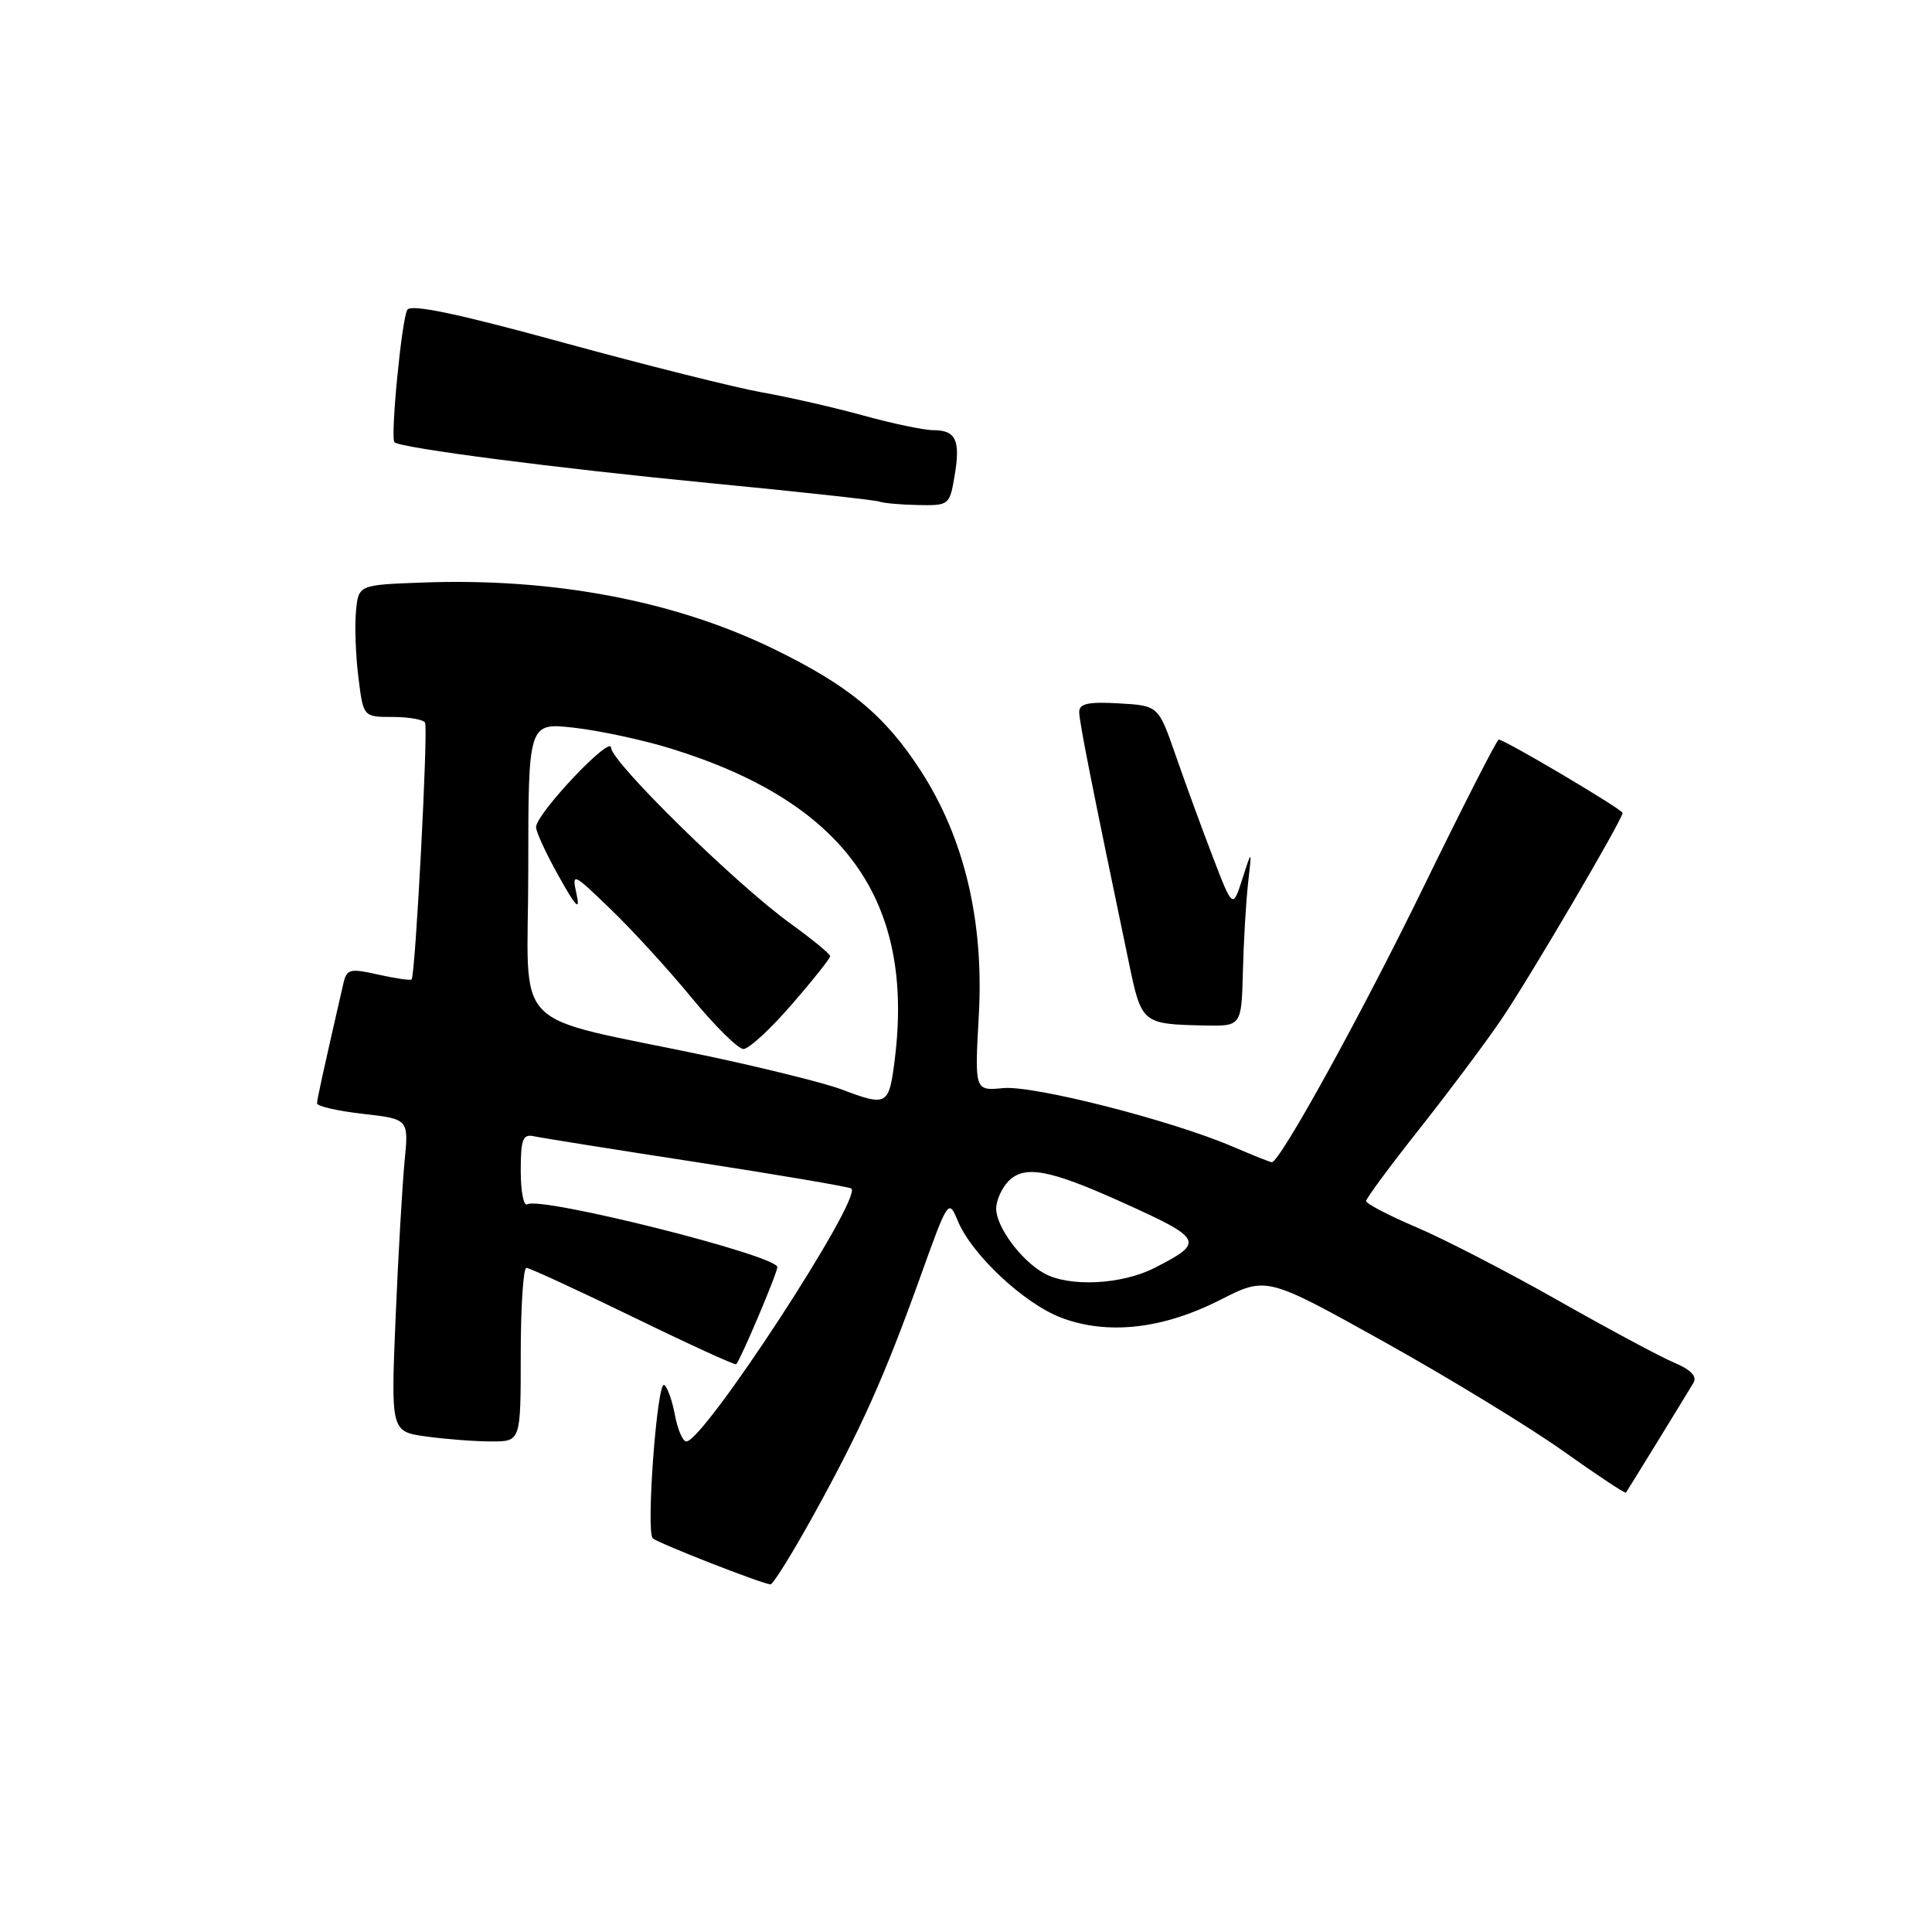 <?xml version="1.0" encoding="UTF-8" standalone="no"?>
<!DOCTYPE svg PUBLIC "-//W3C//DTD SVG 1.1//EN" "http://www.w3.org/Graphics/SVG/1.1/DTD/svg11.dtd" >
<svg xmlns="http://www.w3.org/2000/svg" xmlns:xlink="http://www.w3.org/1999/xlink" version="1.1" viewBox="0 0 256 256">
 <g >
 <path fill="currentColor"
d=" M 107.80 200.75 C 114.10 189.34 117.18 182.47 121.96 169.15 C 125.63 158.93 125.69 158.84 126.91 161.77 C 128.75 166.23 135.67 172.71 140.59 174.59 C 146.73 176.93 154.05 176.12 161.67 172.25 C 167.82 169.12 167.82 169.12 183.42 177.81 C 191.99 182.59 202.67 189.10 207.14 192.28 C 211.61 195.46 215.35 197.94 215.45 197.78 C 215.87 197.15 223.70 184.41 224.39 183.23 C 224.90 182.38 224.05 181.49 221.82 180.55 C 219.99 179.78 213.06 176.06 206.41 172.29 C 199.76 168.52 191.32 164.16 187.66 162.61 C 184.00 161.05 181.01 159.49 181.02 159.14 C 181.02 158.79 184.23 154.45 188.15 149.50 C 192.06 144.55 196.94 138.03 198.99 135.00 C 202.70 129.53 215.00 108.57 215.00 107.72 C 215.00 107.25 199.38 98.00 198.59 98.00 C 198.35 98.00 193.87 106.78 188.64 117.50 C 180.40 134.41 169.60 154.00 168.52 154.00 C 168.32 154.00 166.01 153.08 163.38 151.95 C 155.23 148.45 136.96 143.79 132.92 144.18 C 129.14 144.54 129.14 144.54 129.70 134.52 C 130.39 122.06 127.78 111.07 122.03 102.17 C 117.27 94.80 112.50 90.85 102.50 85.98 C 89.37 79.59 73.29 76.55 56.00 77.19 C 47.50 77.50 47.50 77.50 47.17 81.00 C 46.98 82.92 47.13 86.86 47.49 89.75 C 48.14 95.00 48.14 95.00 52.01 95.00 C 54.14 95.00 56.08 95.34 56.32 95.75 C 56.76 96.50 55.04 129.25 54.54 129.78 C 54.39 129.94 52.40 129.65 50.12 129.14 C 46.33 128.29 45.94 128.39 45.49 130.35 C 42.71 142.48 42.03 145.60 42.01 146.20 C 42.01 146.59 44.74 147.21 48.08 147.59 C 54.16 148.28 54.16 148.28 53.61 153.89 C 53.31 156.97 52.77 166.29 52.42 174.60 C 51.79 189.70 51.79 189.70 56.53 190.35 C 59.14 190.71 63.02 191.00 65.14 191.00 C 69.00 191.00 69.00 191.00 69.00 179.50 C 69.00 173.18 69.34 168.00 69.75 168.00 C 70.16 168.00 76.53 170.94 83.90 174.52 C 91.26 178.11 97.41 180.92 97.55 180.77 C 98.14 180.16 103.00 168.69 103.00 167.90 C 103.00 166.36 71.64 158.48 69.87 159.58 C 69.39 159.88 69.00 157.88 69.00 155.15 C 69.00 150.95 69.27 150.24 70.75 150.56 C 71.71 150.77 81.49 152.33 92.47 154.02 C 103.45 155.72 112.61 157.28 112.82 157.49 C 114.22 158.89 93.26 191.00 90.94 191.00 C 90.47 191.00 89.79 189.42 89.43 187.49 C 89.07 185.56 88.43 183.77 88.01 183.51 C 87.07 182.93 85.58 202.91 86.49 203.83 C 87.12 204.45 100.80 209.81 102.09 209.94 C 102.42 209.97 104.99 205.84 107.80 200.75 Z  M 164.69 128.75 C 164.79 124.76 165.10 119.47 165.38 117.00 C 165.89 112.50 165.89 112.50 164.62 116.46 C 163.34 120.42 163.34 120.42 160.67 113.46 C 159.20 109.63 156.99 103.58 155.75 100.00 C 153.49 93.50 153.49 93.50 148.25 93.20 C 144.21 92.97 143.00 93.23 143.00 94.34 C 143.00 95.61 144.67 104.06 149.61 127.69 C 151.26 135.61 151.37 135.70 159.50 135.88 C 164.50 135.99 164.50 135.99 164.69 128.75 Z  M 126.49 63.04 C 127.29 58.34 126.66 57.00 123.67 57.00 C 122.45 57.00 118.32 56.14 114.48 55.08 C 110.64 54.02 104.58 52.63 101.00 52.00 C 97.42 51.36 85.54 48.38 74.58 45.38 C 60.63 41.55 54.46 40.26 53.97 41.05 C 53.23 42.25 51.70 58.03 52.27 58.60 C 53.03 59.36 73.88 62.06 94.02 64.01 C 105.84 65.15 115.95 66.26 116.50 66.46 C 117.05 66.67 119.37 66.88 121.66 66.92 C 125.75 67.00 125.84 66.93 126.49 63.04 Z  M 138.33 168.71 C 135.29 167.01 132.00 162.56 132.00 160.16 C 132.00 159.05 132.75 157.39 133.66 156.48 C 135.77 154.37 139.07 154.98 148.45 159.20 C 159.49 164.17 159.70 164.58 152.97 168.01 C 148.62 170.23 141.64 170.57 138.33 168.71 Z  M 111.50 144.35 C 109.30 143.52 101.42 141.56 94.00 139.98 C 66.95 134.26 70.00 137.41 70.00 115.20 C 70.00 95.74 70.00 95.74 76.09 96.43 C 79.44 96.81 85.17 98.04 88.84 99.17 C 111.86 106.27 121.20 119.23 118.56 140.39 C 117.79 146.51 117.56 146.64 111.50 144.35 Z  M 104.90 133.11 C 107.71 129.88 110.00 126.99 110.00 126.70 C 110.00 126.41 107.64 124.47 104.75 122.38 C 97.52 117.17 81.01 100.98 80.97 99.07 C 80.93 97.35 71.08 107.78 71.03 109.59 C 71.01 110.19 72.36 113.11 74.03 116.09 C 76.32 120.20 76.90 120.78 76.40 118.50 C 75.76 115.56 75.86 115.60 80.94 120.50 C 83.80 123.25 88.63 128.54 91.68 132.25 C 94.73 135.96 97.81 139.00 98.51 139.00 C 99.22 139.00 102.10 136.35 104.90 133.11 Z "/>
</g>
</svg>